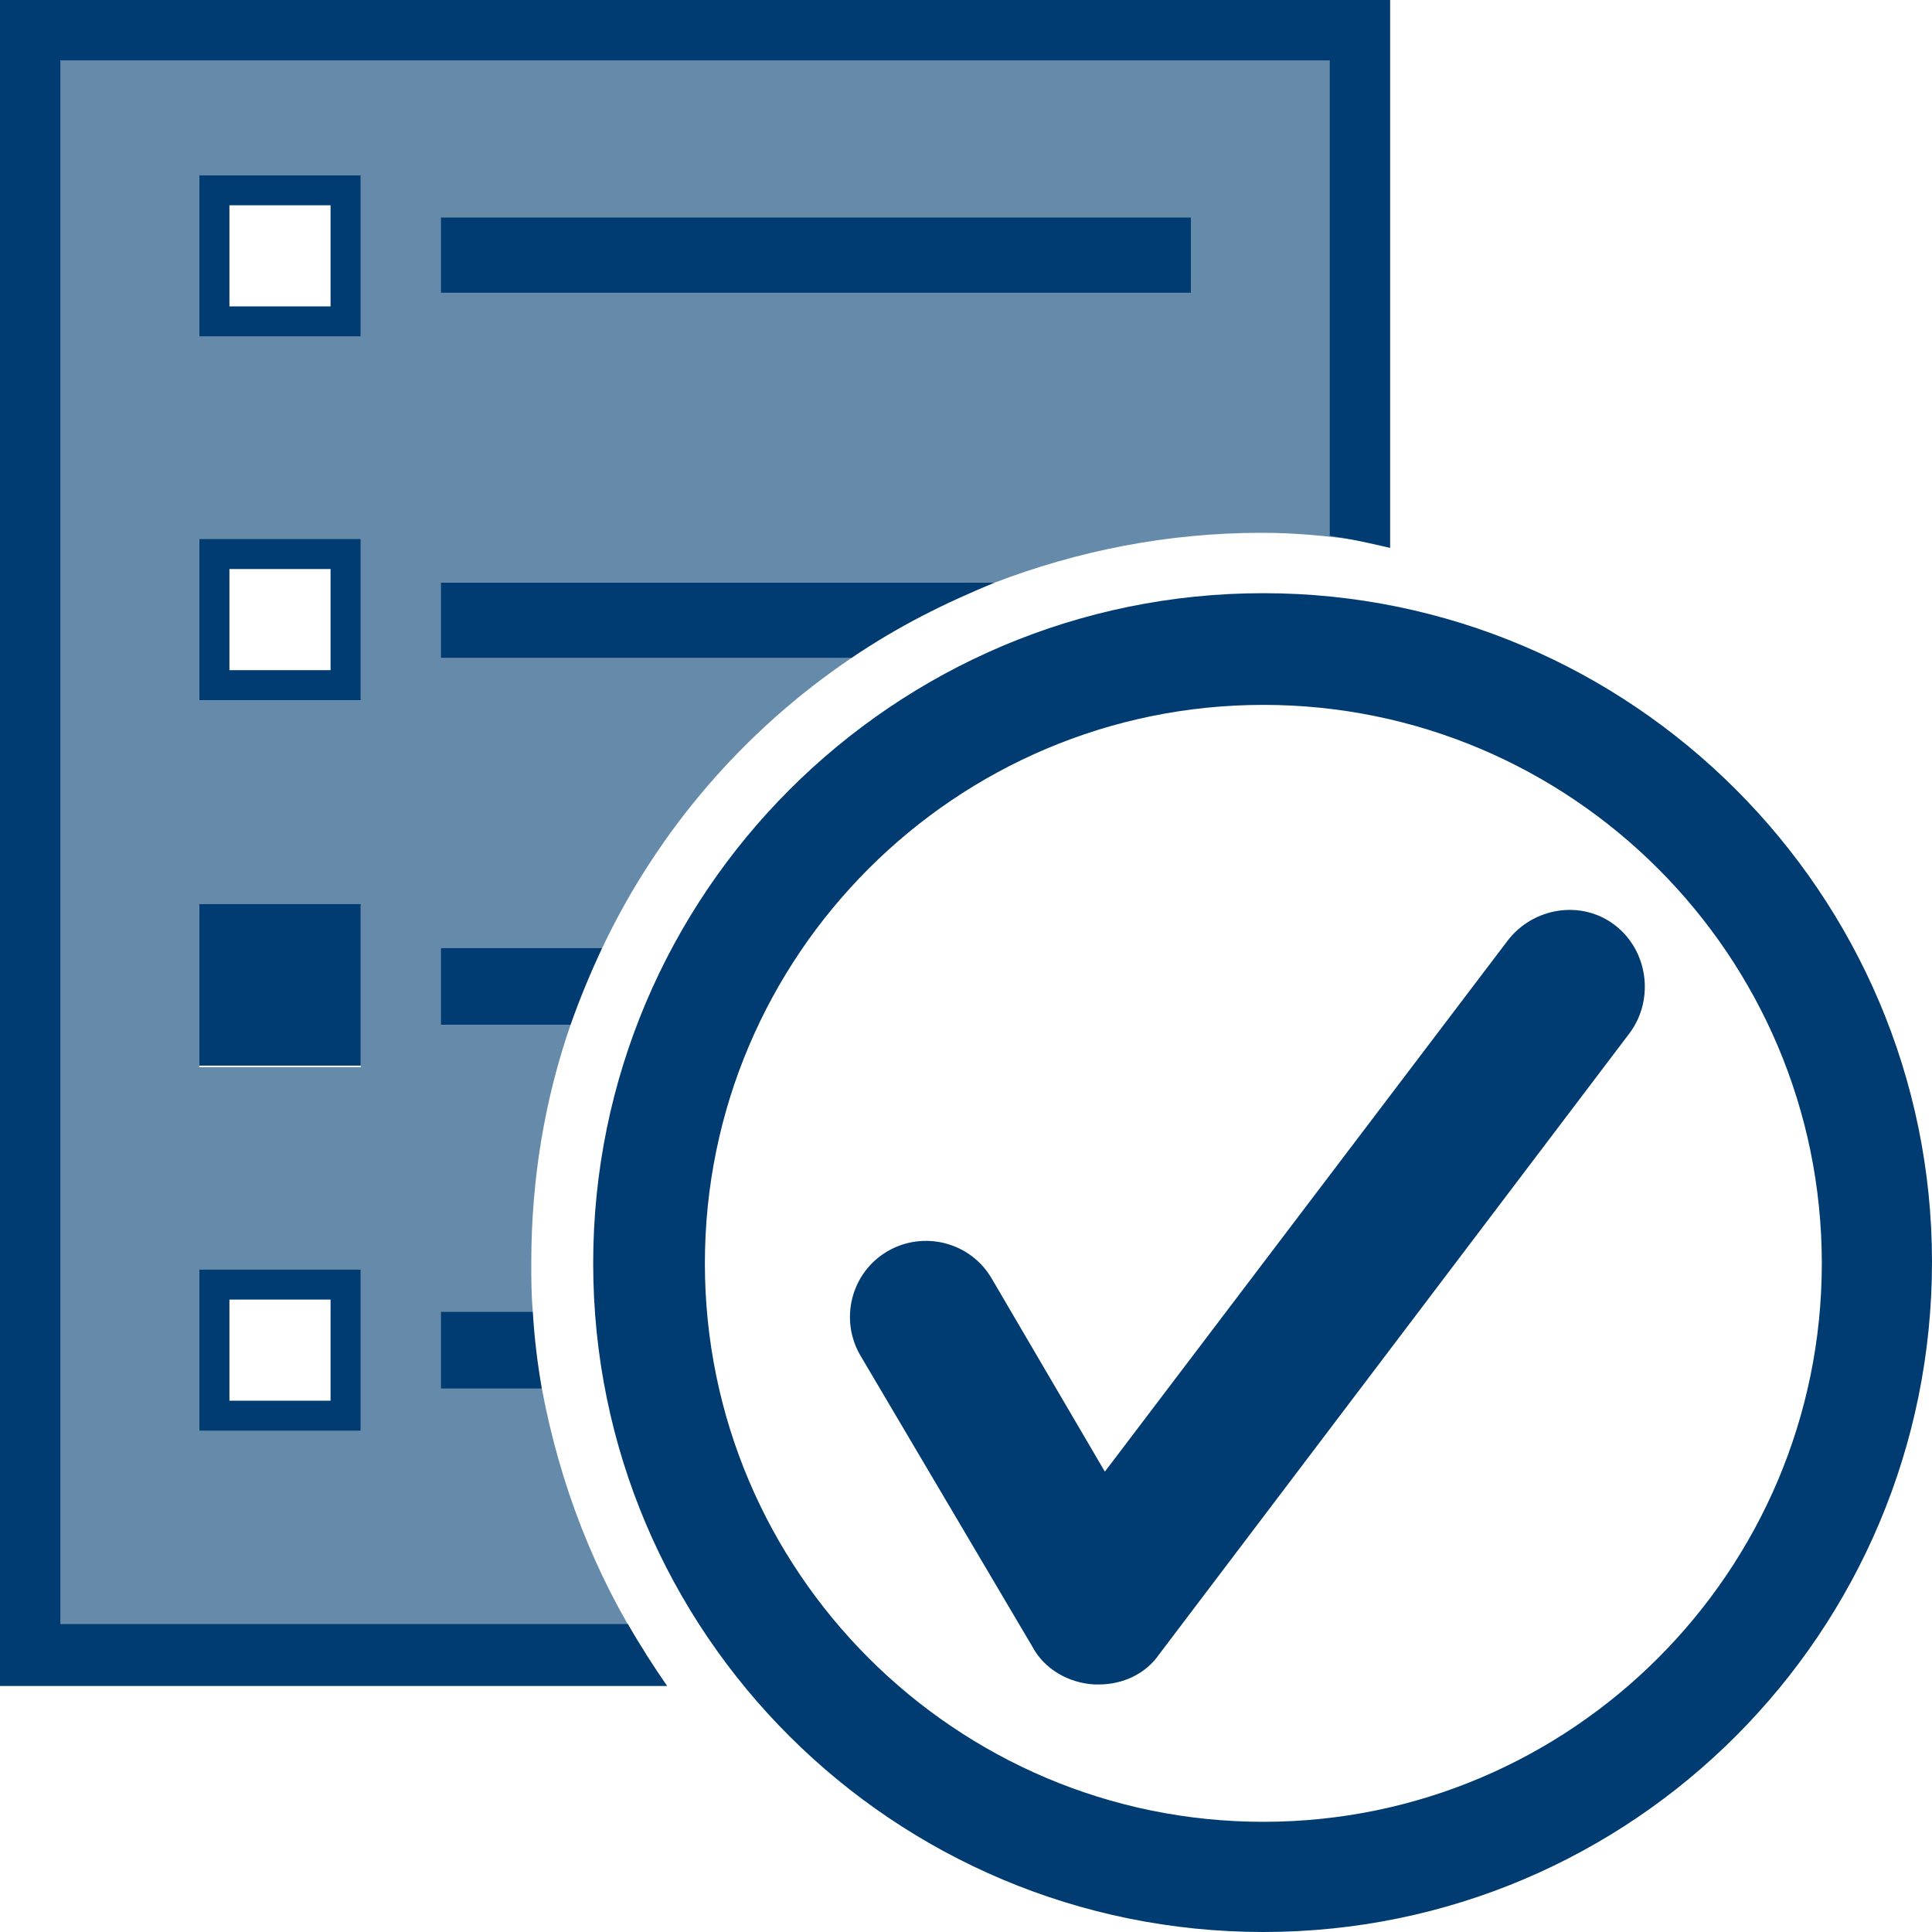 <?xml version="1.0" encoding="utf-8"?>
<!-- Generator: Adobe Illustrator 21.1.0, SVG Export Plug-In . SVG Version: 6.00 Build 0)  -->
<svg version="1.1" id="outcome" xmlns="http://www.w3.org/2000/svg" xmlns:xlink="http://www.w3.org/1999/xlink" x="0px" y="0px"
	 viewBox="0 0 128 128" style="enable-background:new 0 0 128 128;" xml:space="preserve">
<style type="text/css">
	.st0{fill:#003C71;}
	.st1{fill:#668AAA;}
</style>
<g id="checkmark">
	<path class="st0" d="M107,61.3c-2.2-1.7-5.4-1.2-7.1,1L73.2,97.5l-7.5-12.8c-1.4-2.4-4.5-3.2-6.9-1.8c-2.4,1.4-3.2,4.5-1.8,6.9
		l11.4,19.3c0.8,1.5,2.4,2.4,4.1,2.5h0.3c1.6,0,3.1-0.7,4-2L108,68.4C109.6,66.2,109.2,63,107,61.3z"/>
	<path id="dark" class="st0" d="M83.7,39.3c-24.5,0-44.4,19.9-44.4,44.4S59.2,128,83.7,128S128,108.1,128,83.6
		C128,59.2,108.1,39.3,83.7,39.3z M83.7,120.7c-20.4,0-37-16.6-37-37s16.6-37,37-37s37,16.6,37,37S104.1,120.7,83.7,120.7z"/>
</g>
<g id="paper">
	<path id="light" class="st1" d="M2,2v107.6h40.8c-3.4-5.3-5.7-11.2-6.9-17.6h-6.7v-5.1h6.1c-0.1-1.1-0.1-2.2-0.1-3.3
		c0-5.5,0.9-10.8,2.6-15.7h-8.6v-5.1c0,0,10.6,0,10.7,0c3.7-7.8,9.4-14.4,16.5-19.2H29.2v-5h36.7c5.5-2.1,11.4-3.3,17.7-3.3
		c2.2,0,4.3,0.2,6.4,0.5V2H2z M23.9,94.8H13.2V84.1h10.7V94.8z M23.9,70.7H13.2V60h10.7V70.7z M23.9,46.4H13.2V35.7h10.7V46.4z
		 M23.9,22.3H13.2V11.6h10.7V22.3z M78.9,19.4H29.2v-5h49.7V19.4z"/>
	<path id="dark_9_" class="st0" d="M41.6,107.6H4V4h84h0.1v31.5c1.4,0.2,2.7,0.5,4,0.8V0H92H0v111.7h44.2
		C43.3,110.4,42.4,109,41.6,107.6z"/>
	<path id="dark_8_" class="st0" d="M21.9,13.6v6.7h-6.7v-6.7L21.9,13.6 M23.9,11.6H13.2v10.7h10.7V11.6L23.9,11.6z"/>
	<path id="dark_7_" class="st0" d="M21.9,37.7v6.7h-6.7v-6.7H21.9 M23.9,35.7H13.2v10.7h10.7V35.7L23.9,35.7z"/>
	<path id="dark_6_" class="st0" d="M21.9,86.1v6.7h-6.7v-6.7H21.9 M23.9,84.1H13.2v10.7h10.7V84.1L23.9,84.1z"/>
	<polygon id="dark_5_" class="st0" points="23.9,59.9 13.2,59.9 13.2,70.6 23.9,70.6 	"/>
	<rect id="dark_4_" x="29.2" y="14.4" class="st0" width="49.7" height="5"/>
	<path id="dark_3_" class="st0" d="M29.2,38.6v5h27.2c3.1-2.1,6.1-3.6,9.5-5H29.2z"/>
	<path id="dark_2_" class="st0" d="M29.2,62.8v5.1h8.6c0.6-1.7,1.3-3.4,2.1-5.1C39.9,62.8,29.2,62.8,29.2,62.8z"/>
	<path id="dark_1_" class="st0" d="M35.3,86.9h-6.1V92h6.7C35.6,90.3,35.4,88.6,35.3,86.9z"/>
</g>
</svg>
